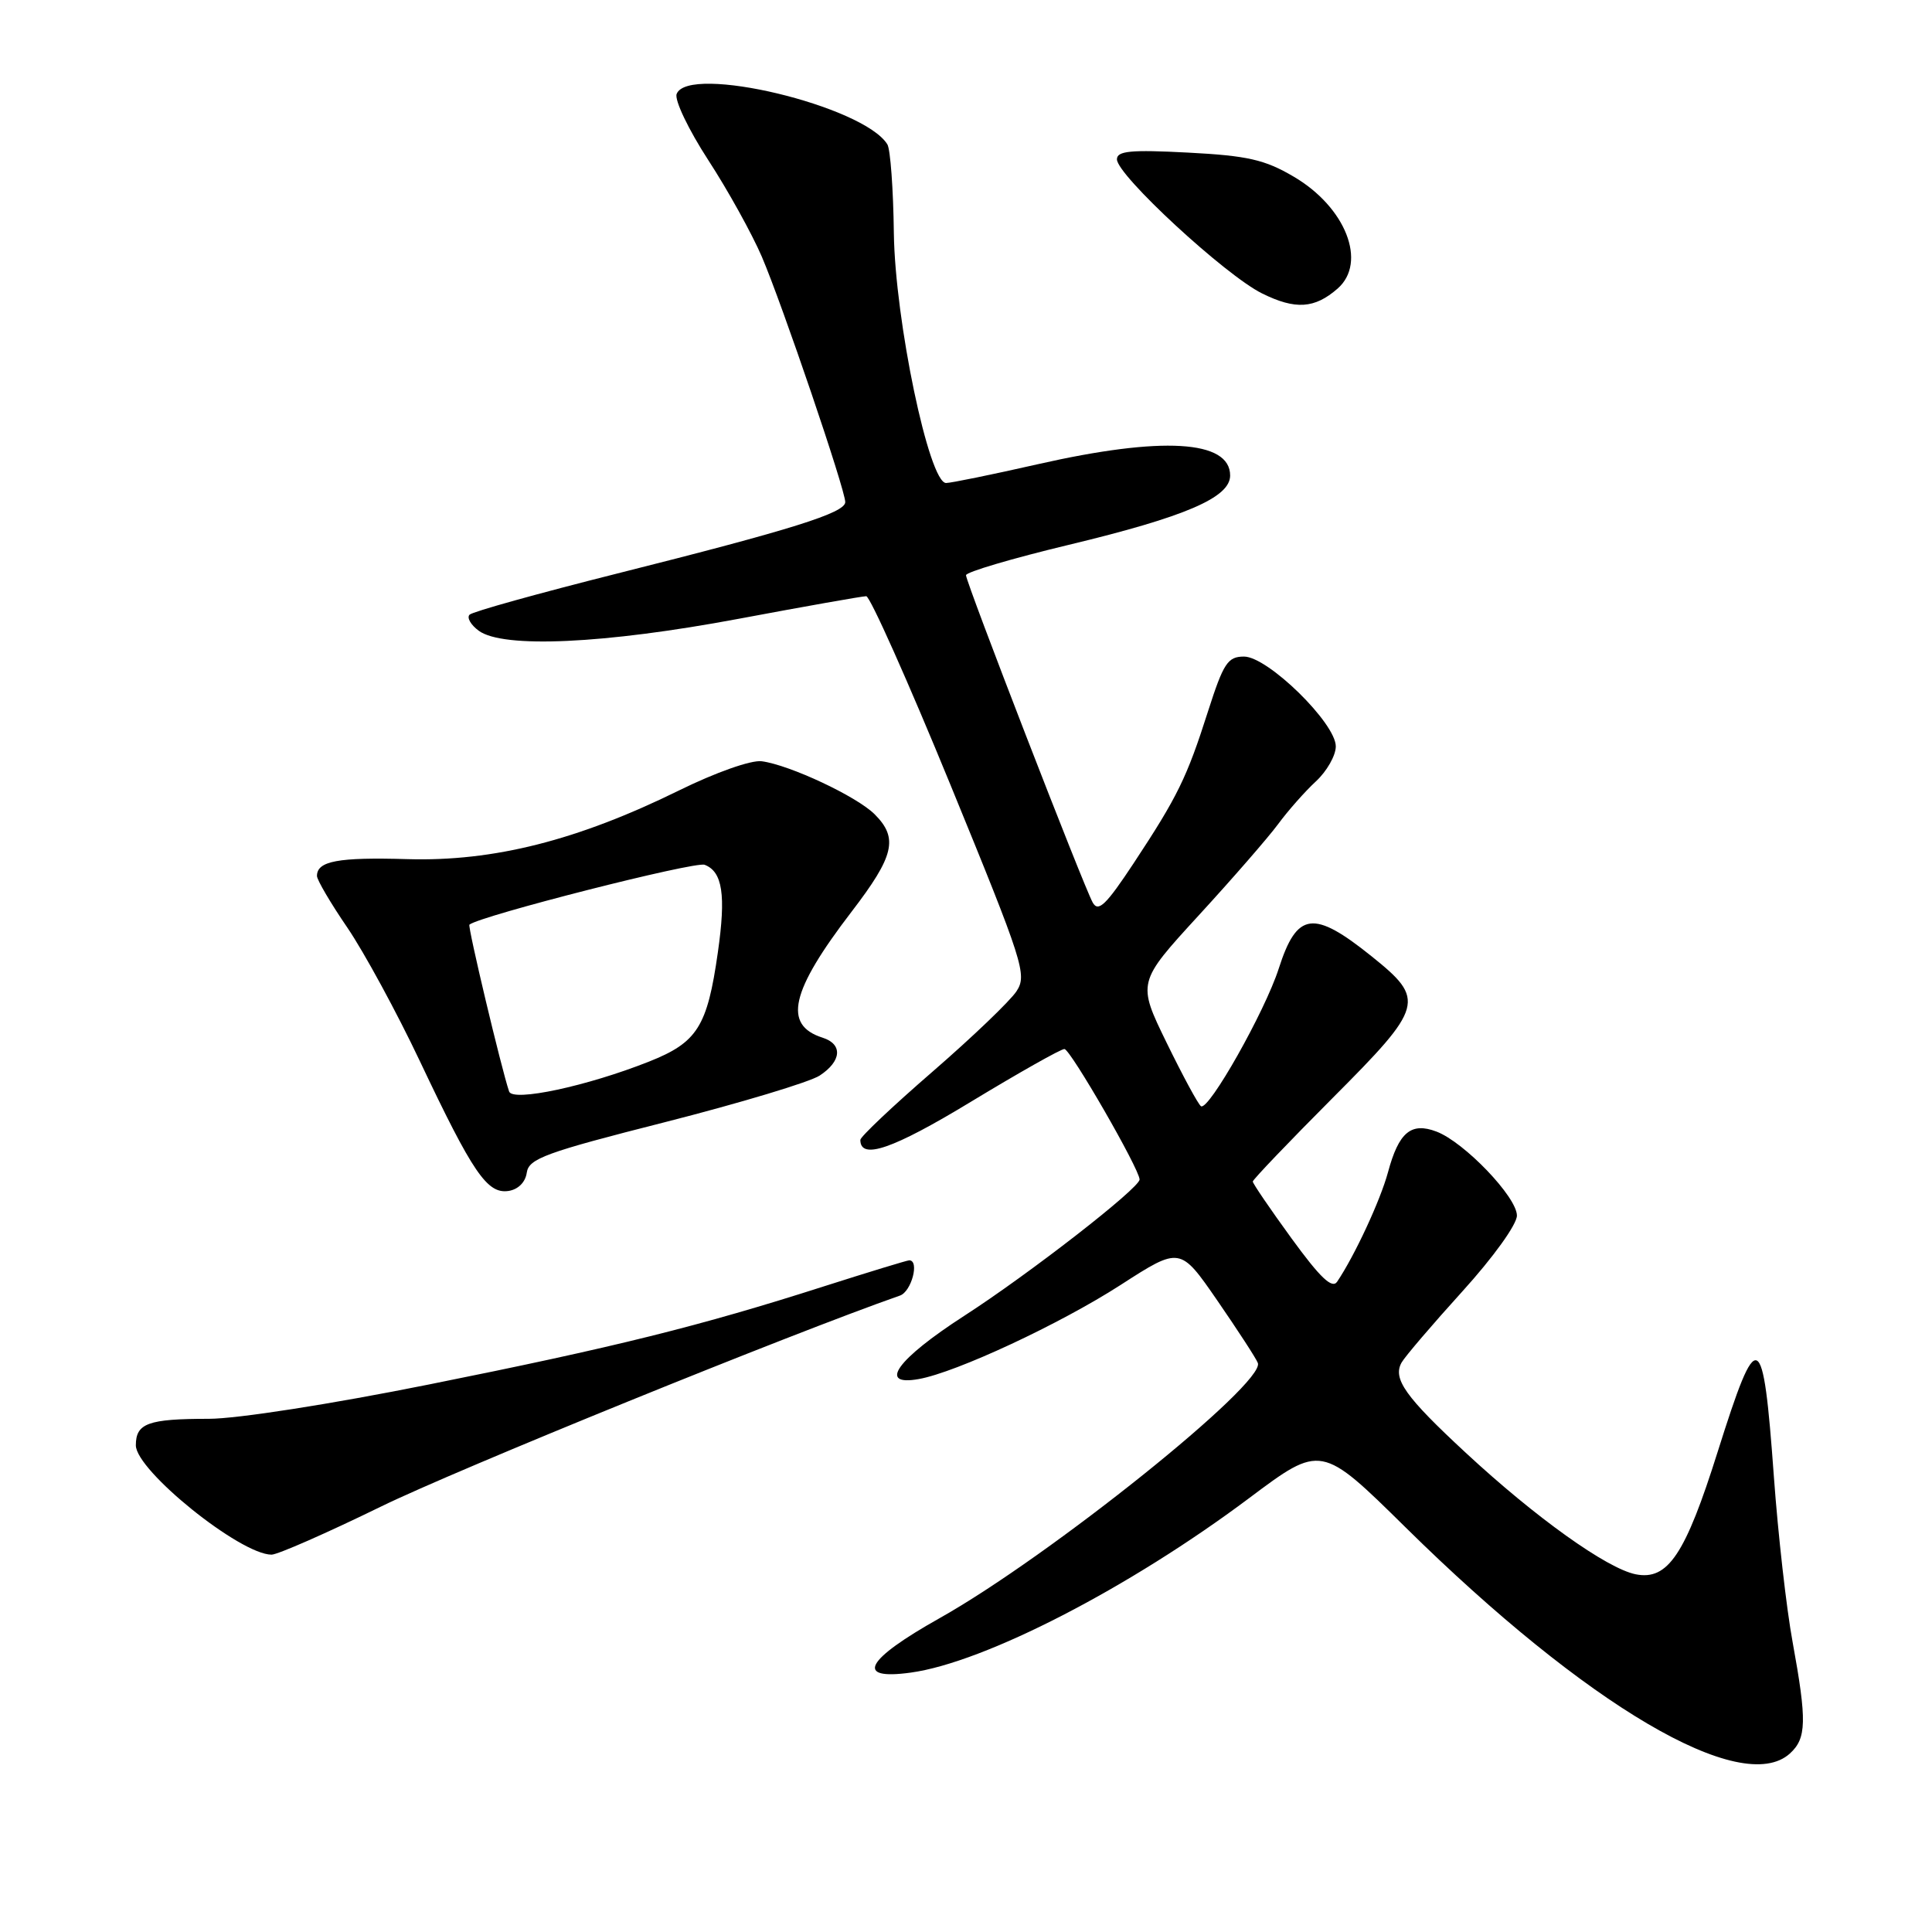 <?xml version="1.0" encoding="UTF-8" standalone="no"?>
<!DOCTYPE svg PUBLIC "-//W3C//DTD SVG 1.1//EN" "http://www.w3.org/Graphics/SVG/1.1/DTD/svg11.dtd" >
<svg xmlns="http://www.w3.org/2000/svg" xmlns:xlink="http://www.w3.org/1999/xlink" version="1.1" viewBox="0 0 256 256">
 <g >
 <path fill="currentColor"
d=" M 237.17 232.35 C 239.38 230.34 239.44 228.06 237.53 217.58 C 236.71 213.14 235.60 203.29 235.05 195.69 C 233.61 175.85 232.91 175.54 227.61 192.34 C 223.31 206.01 221.00 209.45 216.73 208.60 C 212.92 207.83 203.49 201.10 194.22 192.50 C 186.21 185.08 184.51 182.69 185.72 180.54 C 186.16 179.76 189.78 175.52 193.76 171.13 C 197.86 166.61 201.00 162.25 201.00 161.07 C 201.00 158.62 194.03 151.34 190.34 149.94 C 186.97 148.66 185.34 150.03 183.91 155.35 C 182.90 159.07 179.50 166.39 177.18 169.83 C 176.52 170.82 174.94 169.32 171.14 164.10 C 168.31 160.21 166.00 156.82 166.00 156.56 C 166.00 156.31 170.77 151.32 176.59 145.48 C 188.69 133.35 188.93 132.48 181.75 126.72 C 174.03 120.52 171.86 120.81 169.44 128.34 C 167.62 134.01 160.16 147.22 159.14 146.58 C 158.78 146.36 156.74 142.58 154.59 138.18 C 150.69 130.18 150.69 130.18 158.83 121.30 C 163.31 116.42 168.04 110.98 169.35 109.21 C 170.66 107.43 172.91 104.88 174.36 103.54 C 175.81 102.20 177.00 100.11 177.00 98.90 C 177.00 95.82 167.99 87.00 164.84 87.00 C 162.68 87.00 162.12 87.86 160.07 94.25 C 157.26 103.06 156.04 105.55 150.23 114.36 C 146.55 119.93 145.53 120.91 144.79 119.59 C 143.58 117.42 128.00 77.18 128.00 76.22 C 128.00 75.80 134.13 73.99 141.63 72.19 C 157.07 68.48 163.00 65.93 163.00 63.01 C 163.00 58.31 153.97 57.78 137.52 61.51 C 131.48 62.88 126.01 64.00 125.36 64.00 C 123.10 64.00 118.60 42.47 118.44 30.90 C 118.37 25.07 117.98 19.77 117.58 19.13 C 114.43 14.03 91.19 8.47 89.66 12.45 C 89.35 13.25 91.23 17.18 93.84 21.20 C 96.45 25.21 99.64 30.98 100.94 34.00 C 103.66 40.36 112.00 64.88 112.00 66.53 C 112.00 67.96 104.91 70.18 81.72 76.01 C 71.39 78.61 62.61 81.05 62.22 81.45 C 61.83 81.84 62.38 82.80 63.44 83.58 C 66.67 85.94 80.09 85.32 97.84 82.00 C 106.65 80.35 114.27 79.00 114.78 79.00 C 115.28 79.00 120.31 90.26 125.95 104.02 C 135.62 127.62 136.12 129.17 134.69 131.35 C 133.86 132.62 128.86 137.41 123.59 141.98 C 118.31 146.55 114.00 150.63 114.00 151.04 C 114.00 153.75 118.30 152.27 128.65 145.99 C 134.99 142.15 140.56 139.00 141.04 139.00 C 141.82 139.00 151.00 154.93 151.00 156.29 C 151.00 157.43 136.35 168.82 127.74 174.37 C 118.84 180.12 116.25 183.72 121.75 182.73 C 126.73 181.84 140.47 175.43 148.49 170.26 C 156.37 165.18 156.37 165.18 161.31 172.34 C 164.02 176.28 166.44 179.99 166.67 180.60 C 167.71 183.27 139.09 206.22 124.53 214.40 C 114.64 219.95 113.19 222.66 120.67 221.63 C 130.47 220.29 149.65 210.40 165.53 198.50 C 175.06 191.36 175.06 191.36 186.29 202.43 C 210.23 226.03 230.79 238.12 237.17 232.35 Z  M 50.48 199.63 C 60.39 194.78 104.86 176.70 119.25 171.67 C 120.78 171.14 121.87 167.00 120.48 167.00 C 120.20 167.00 115.13 168.55 109.23 170.43 C 92.72 175.72 81.48 178.51 56.84 183.45 C 43.85 186.06 31.40 188.00 27.67 188.00 C 19.62 188.00 18.00 188.59 18.00 191.51 C 18.00 194.85 31.83 205.99 35.98 206.00 C 36.79 206.00 43.31 203.13 50.48 199.63 Z  M 69.80 155.38 C 70.07 153.52 72.28 152.71 88.16 148.68 C 98.09 146.15 107.29 143.38 108.61 142.52 C 111.52 140.61 111.70 138.36 109.00 137.50 C 103.72 135.82 104.75 131.35 112.85 120.79 C 118.50 113.42 119.06 111.06 115.90 107.90 C 113.53 105.53 104.64 101.36 100.93 100.87 C 99.53 100.69 94.85 102.34 89.99 104.73 C 76.54 111.35 65.40 114.17 54.00 113.84 C 44.79 113.57 42.00 114.09 42.00 116.07 C 42.00 116.59 43.81 119.68 46.03 122.92 C 48.24 126.17 52.58 134.15 55.66 140.66 C 62.65 155.42 64.55 158.21 67.36 157.81 C 68.65 157.62 69.62 156.66 69.80 155.38 Z  M 177.25 38.23 C 181.19 34.76 178.31 27.44 171.41 23.40 C 167.59 21.15 165.29 20.63 157.42 20.22 C 149.82 19.82 148.00 20.00 148.00 21.11 C 147.99 23.20 162.37 36.48 167.23 38.88 C 171.65 41.07 174.20 40.90 177.25 38.23 Z  M 67.46 144.63 C 66.44 141.64 61.94 122.73 62.20 122.52 C 63.63 121.35 92.11 114.10 93.37 114.59 C 95.74 115.50 96.21 118.58 95.12 126.19 C 93.72 136.05 92.40 138.13 85.99 140.67 C 77.80 143.92 67.94 146.03 67.46 144.63 Z "/>
</g>
</svg>